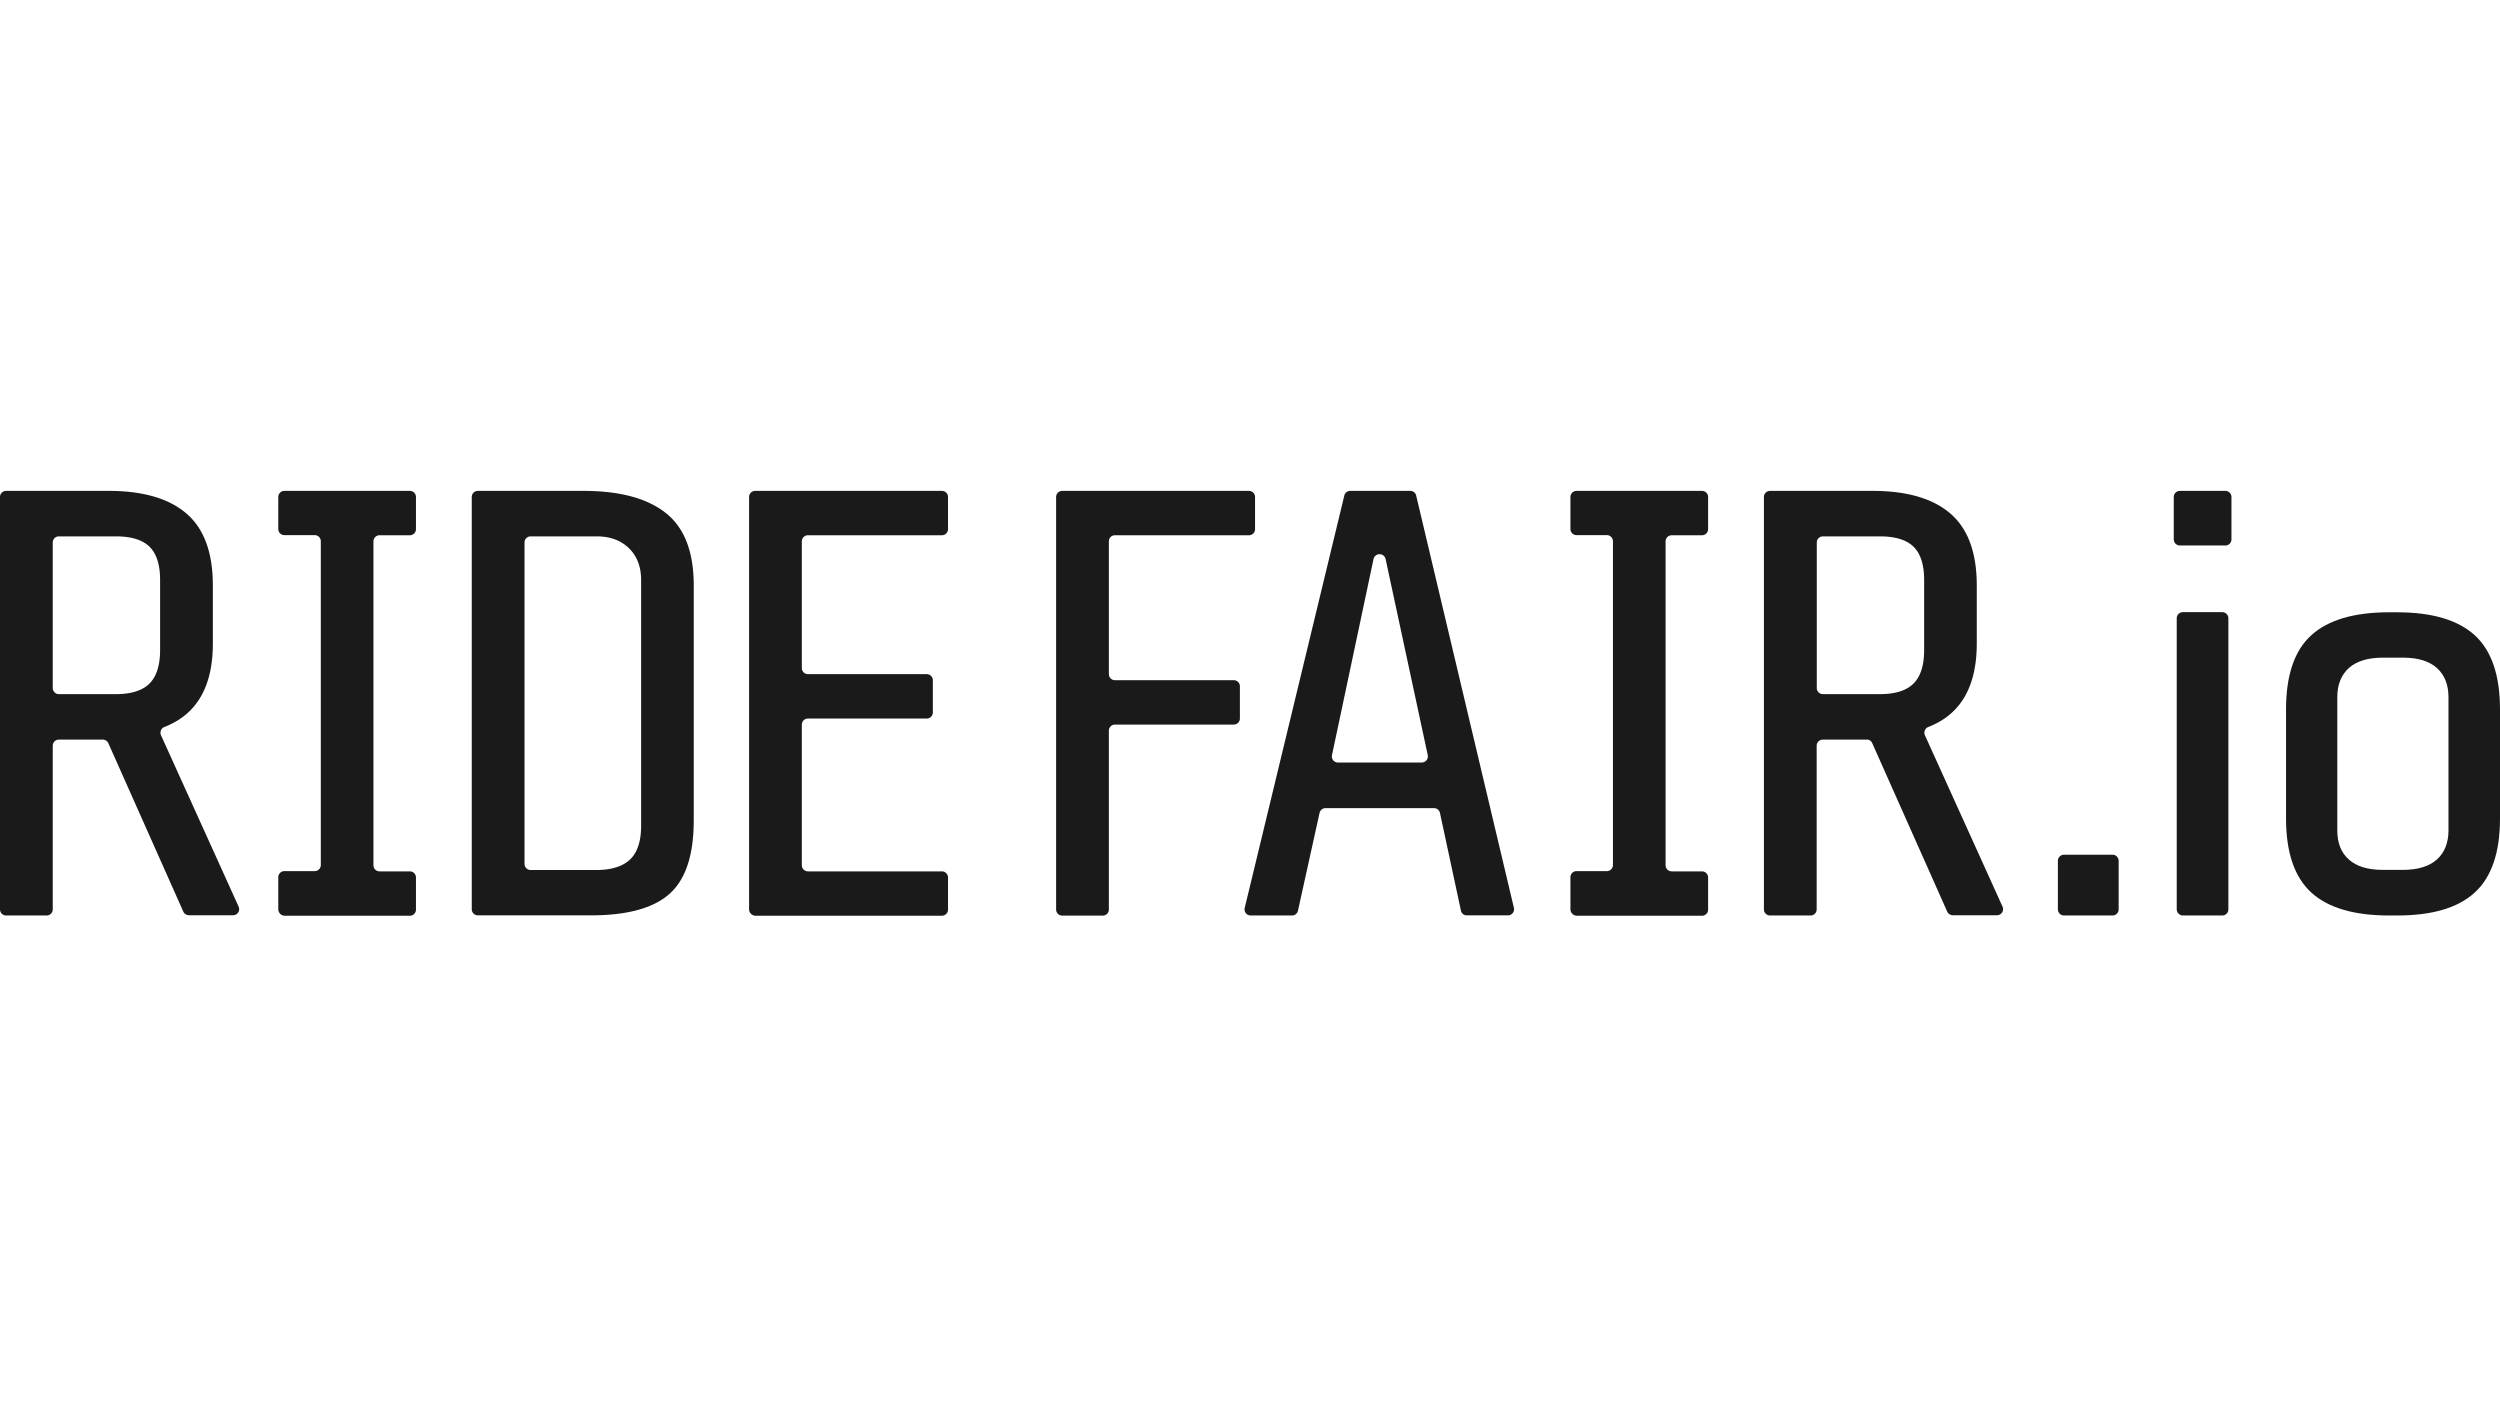 <svg xmlns="http://www.w3.org/2000/svg" width="1920" height="1080" viewBox="0 0 1920 1080">
  <g id="Ride_Fair_IO_Logotype_Blaclk" data-name="Ride Fair IO Logotype Blaclk" transform="translate(15569 16044)">
    <rect id="Rectangle_6350" data-name="Rectangle 6350" width="1920" height="1080" transform="translate(-15569 -16044)" fill="none"/>
    <g id="Ride_Fair_IO_Logotype_Blaclk-2" data-name="Ride Fair IO Logotype Blaclk" transform="translate(-15569 -15667)">
      <path id="Path_23595" data-name="Path 23595" d="M78.945,191.019h-33.7a4.687,4.687,0,0,0-4.733,4.733V321.363a4.687,4.687,0,0,1-4.733,4.733H4.733A4.687,4.687,0,0,1,0,321.363V4.733A4.687,4.687,0,0,1,4.733,0H83.394q39.614,0,59.824,17.417c13.536,11.643,20.257,30.1,20.257,55.185v44.678q0,49.553-37.106,63.989a4.768,4.768,0,0,0-2.745,6.342l59.634,131.669a4.675,4.675,0,0,1-4.26,6.626H145.11a4.783,4.783,0,0,1-4.354-2.84L83.2,193.764A4.662,4.662,0,0,0,78.945,191.019ZM114.82,42.88c-5.4-5.3-14.1-7.951-25.842-7.951H45.246a4.687,4.687,0,0,0-4.733,4.733v111.7a4.687,4.687,0,0,0,4.733,4.733H88.978c11.832,0,20.446-2.745,25.842-8.141s8.141-14.009,8.141-25.842V68.438C122.96,56.7,120.215,48.181,114.82,42.88Z" transform="translate(0 0)" fill="#1a1a1a"/>
      <path id="Path_23596" data-name="Path 23596" d="M23.62,321.363V296.752a4.687,4.687,0,0,1,4.733-4.733H51.544a4.687,4.687,0,0,0,4.733-4.733V38.715a4.687,4.687,0,0,0-4.733-4.733H28.353a4.687,4.687,0,0,1-4.733-4.733V4.733A4.687,4.687,0,0,1,28.353,0H124.62a4.687,4.687,0,0,1,4.733,4.733V29.344a4.687,4.687,0,0,1-4.733,4.733H101.429A4.687,4.687,0,0,0,96.7,38.81V287.476a4.687,4.687,0,0,0,4.733,4.733H124.62a4.687,4.687,0,0,1,4.733,4.733v24.611a4.687,4.687,0,0,1-4.733,4.733H28.353A5.042,5.042,0,0,1,23.62,321.363Z" transform="translate(190.103 0)" fill="#1a1a1a"/>
      <path id="Path_23597" data-name="Path 23597" d="M193.3,309.247Q174.837,326,132.525,326H45.913a4.687,4.687,0,0,1-4.733-4.733V4.733A4.687,4.687,0,0,1,45.913,0H126.94q41.886,0,63.326,17.038T211.659,72.7V252.452Q211.8,292.493,193.3,309.247ZM161.869,44.016q-9.371-9.087-24.706-9.087H86.426a4.687,4.687,0,0,0-4.733,4.733V286.434a4.687,4.687,0,0,0,4.733,4.733H136.69c11.832,0,20.446-2.745,26.126-8.141,5.585-5.4,8.425-14.009,8.425-25.842V68.438Q171.24,53.1,161.869,44.016Z" transform="translate(321.137 0)" fill="#1a1a1a"/>
      <path id="Path_23598" data-name="Path 23598" d="M67.07,321.363V4.733A4.687,4.687,0,0,1,71.8,0H215.115a4.687,4.687,0,0,1,4.733,4.733V29.344a4.687,4.687,0,0,1-4.733,4.733h-102.8a4.687,4.687,0,0,0-4.733,4.733v97.214a4.687,4.687,0,0,0,4.733,4.733h91.155a4.687,4.687,0,0,1,4.733,4.733V170.1a4.687,4.687,0,0,1-4.733,4.733H112.316a4.687,4.687,0,0,0-4.733,4.733v107.91a4.687,4.687,0,0,0,4.733,4.733h102.8a4.687,4.687,0,0,1,4.733,4.733v24.611a4.687,4.687,0,0,1-4.733,4.733H71.8A5.042,5.042,0,0,1,67.07,321.363Z" transform="translate(508.226 0)" fill="#1a1a1a"/>
      <path id="Path_23599" data-name="Path 23599" d="M143.654,38.715V140.661a4.687,4.687,0,0,0,4.733,4.733h91.155a4.687,4.687,0,0,1,4.733,4.733v24.611a4.687,4.687,0,0,1-4.733,4.733H148.386a4.687,4.687,0,0,0-4.733,4.733V321.458a4.687,4.687,0,0,1-4.733,4.733H107.873a4.687,4.687,0,0,1-4.733-4.733V4.733A4.687,4.687,0,0,1,107.873,0H251.185a4.687,4.687,0,0,1,4.733,4.733V29.344a4.687,4.687,0,0,1-4.733,4.733h-102.8A4.608,4.608,0,0,0,143.654,38.715Z" transform="translate(707.957 0)" fill="#1a1a1a"/>
      <path id="Path_23600" data-name="Path 23600" d="M287.551,322.31l-16.092-74.969a4.678,4.678,0,0,0-4.638-3.692h-83.2a4.755,4.755,0,0,0-4.638,3.692L162.413,322.4a4.678,4.678,0,0,1-4.638,3.692h-31.71a4.7,4.7,0,0,1-4.544-5.869L198,3.6A4.665,4.665,0,0,1,202.548,0h46.1a4.665,4.665,0,0,1,4.544,3.6l75.064,316.63A4.7,4.7,0,0,1,323.71,326H292A4.532,4.532,0,0,1,287.551,322.31ZM220.439,52.346l-31.9,150.6a4.685,4.685,0,0,0,4.638,5.679H257.45a4.731,4.731,0,0,0,4.638-5.679l-32.373-150.6A4.75,4.75,0,0,0,220.439,52.346Z" transform="translate(834.431 0)" fill="#1a1a1a"/>
      <path id="Path_23601" data-name="Path 23601" d="M146.84,321.363V296.752a4.687,4.687,0,0,1,4.733-4.733h23.191a4.687,4.687,0,0,0,4.733-4.733V38.715a4.687,4.687,0,0,0-4.733-4.733H151.573a4.687,4.687,0,0,1-4.733-4.733V4.733A4.687,4.687,0,0,1,151.573,0H247.84a4.687,4.687,0,0,1,4.733,4.733V29.344a4.687,4.687,0,0,1-4.733,4.733H224.649a4.687,4.687,0,0,0-4.733,4.733V287.476a4.687,4.687,0,0,0,4.733,4.733H247.84a4.687,4.687,0,0,1,4.733,4.733v24.611a4.687,4.687,0,0,1-4.733,4.733H151.573A5.042,5.042,0,0,1,146.84,321.363Z" transform="translate(1059.252 0)" fill="#1a1a1a"/>
      <path id="Path_23602" data-name="Path 23602" d="M243.345,191.019h-33.7a4.687,4.687,0,0,0-4.733,4.733V321.363a4.687,4.687,0,0,1-4.733,4.733H169.133a4.687,4.687,0,0,1-4.733-4.733V4.733A4.687,4.687,0,0,1,169.133,0h78.661q39.614,0,59.824,17.417c13.536,11.643,20.257,30.1,20.257,55.185v44.678q0,49.553-37.106,63.989a4.768,4.768,0,0,0-2.745,6.342l59.634,131.669a4.675,4.675,0,0,1-4.26,6.626H309.51a4.783,4.783,0,0,1-4.354-2.84L247.51,193.575A4.375,4.375,0,0,0,243.345,191.019ZM279.314,42.88c-5.4-5.3-14.1-7.951-25.841-7.951H209.741a4.687,4.687,0,0,0-4.733,4.733v111.7a4.687,4.687,0,0,0,4.733,4.733h43.732c11.832,0,20.446-2.745,25.841-8.141s8.141-14.009,8.141-25.842V68.438C287.455,56.7,284.71,48.181,279.314,42.88Z" transform="translate(1190.286 0)" fill="#1a1a1a"/>
      <path id="Path_23603" data-name="Path 23603" d="M189.01,71.453v-37.2a4.687,4.687,0,0,1,4.733-4.733h37.2a4.687,4.687,0,0,1,4.733,4.733v37.2a4.687,4.687,0,0,1-4.733,4.733h-37.2A4.747,4.747,0,0,1,189.01,71.453Z" transform="translate(1391.446 249.91)" fill="#1a1a1a"/>
      <path id="Path_23604" data-name="Path 23604" d="M200.82,37.2V4.733A4.687,4.687,0,0,1,205.553,0h34.834a4.687,4.687,0,0,1,4.733,4.733V37.2a4.687,4.687,0,0,1-4.733,4.733H205.553A4.687,4.687,0,0,1,200.82,37.2Zm2.272,284.163V97.876a4.687,4.687,0,0,1,4.733-4.733h30.2a4.687,4.687,0,0,1,4.733,4.733V321.363a4.687,4.687,0,0,1-4.733,4.733h-30.2A4.809,4.809,0,0,1,203.092,321.363Z" transform="translate(1468.635 0)" fill="#1a1a1a"/>
      <path id="Path_23605" data-name="Path 23605" d="M357.656,225.007q-19.31,17.748-59.824,17.7h-6.058q-40.466,0-59.824-17.7-19.31-17.748-19.31-56.795V84.346q0-39.188,19.31-56.795c12.873-11.738,32.846-17.7,59.824-17.7h6.058q40.466,0,59.824,17.7,19.31,17.748,19.31,56.795v83.867Q376.966,207.259,357.656,225.007ZM328.5,52.635q-8.8-7.951-26.125-7.951H287.041q-17.181,0-26.126,7.951c-5.869,5.3-8.9,12.779-8.9,22.339v102.42c0,9.655,2.934,17.133,8.9,22.339q8.8,7.951,26.126,7.951h15.334q17.18,0,26.125-7.951c5.869-5.3,8.9-12.779,8.9-22.339V74.975C337.4,65.319,334.37,57.936,328.5,52.635Z" transform="translate(1543.034 83.388)" fill="#1a1a1a"/>
    </g>
  </g>
</svg>

